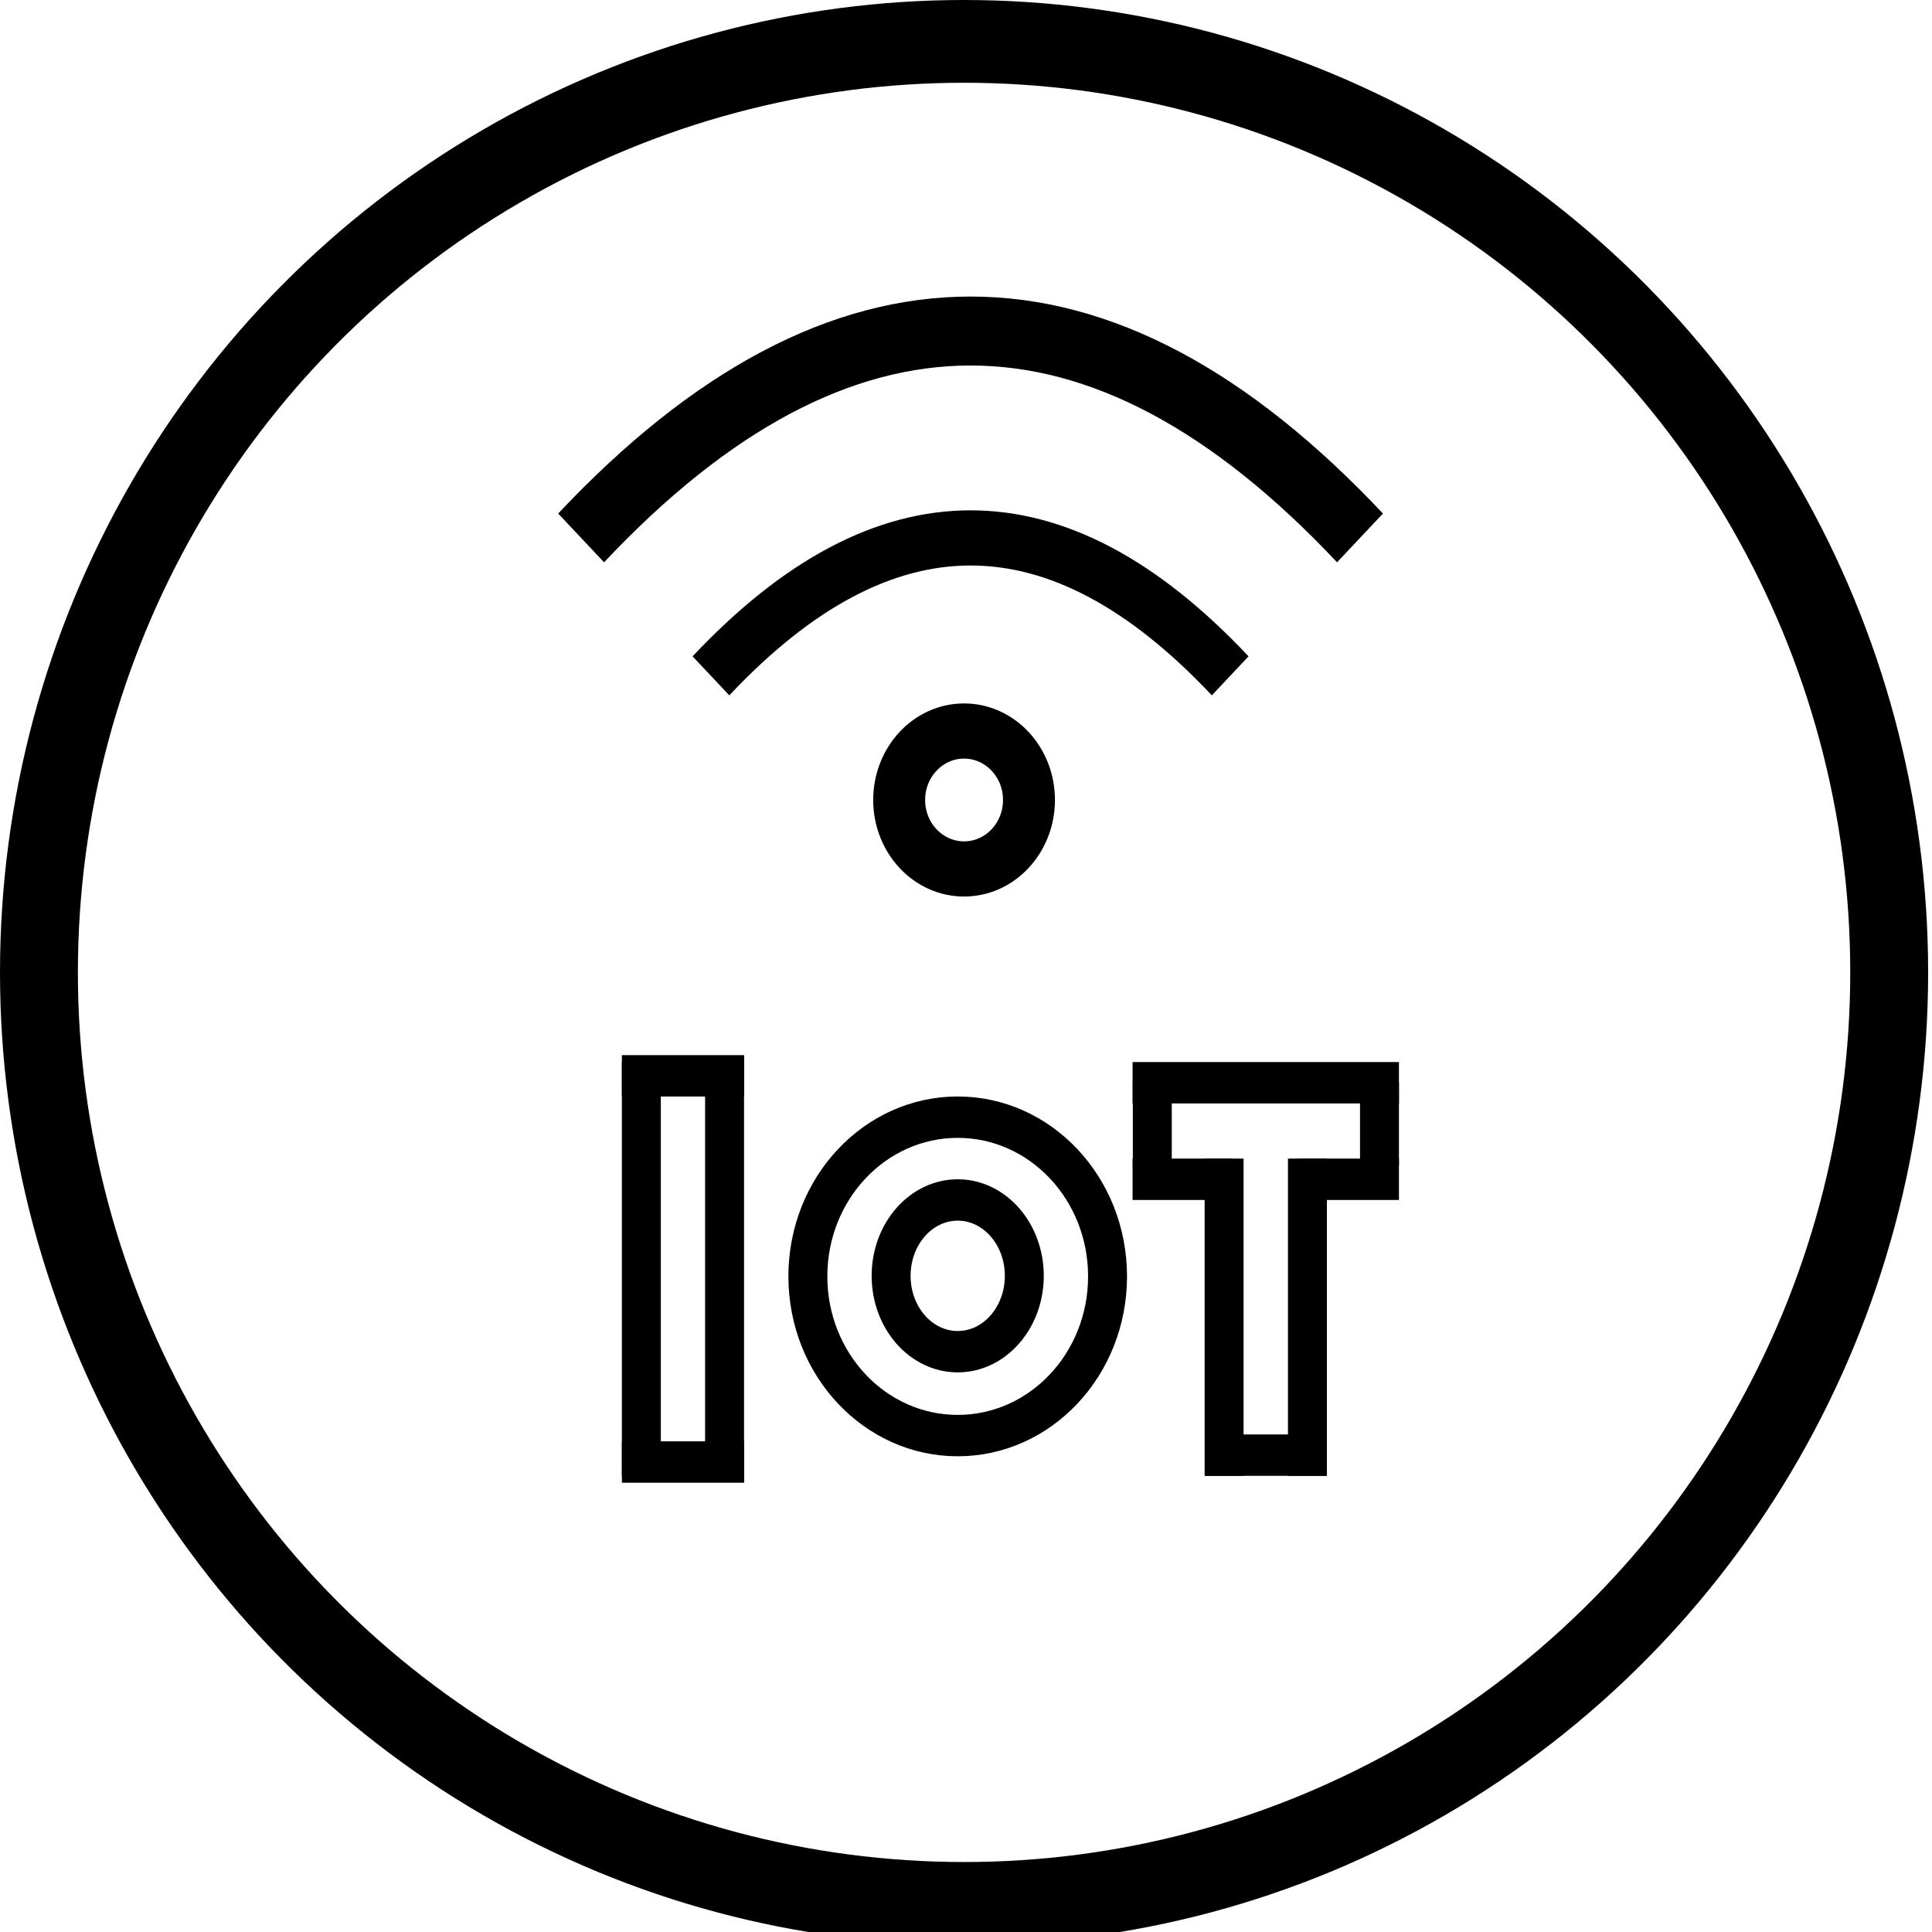 <svg width="9.525mm" height="9.525mm" viewBox="0 0 9.525 9.525">
    <g id="g3058" transform="matrix(0.064,0,0,0.068,0.049,0)">
      <ellipse cx="73.5" cy="70.5" rx="71.265" ry="67.5" fill="#ffffff" stroke="#000000" stroke-width="6" id="ellipse3022" style="fill:none"></ellipse>
        <path d="M 54,49 Q 74,29 94,49" fill="none" stroke="#000000" stroke-width="4" stroke-miterlimit="10" id="path3024"></path>
        <path d="M 44,39 Q 74,9 104,39" fill="none" stroke="#000000" stroke-width="5" stroke-miterlimit="10" id="path3026"></path>
        <circle cx="73.5" cy="58" fill="#ffffff" stroke="#000000" stroke-width="4" id="ellipse3028" r="5" style="fill:none"></circle>
        <circle cx="73.01" cy="92.54" fill="#ffffff" stroke="#000000" stroke-width="3" id="ellipse3030" r="11.543" style="fill:none"></circle>
        <path d="M 93.53,107 V 84" fill="none" stroke="#000000" stroke-width="3" stroke-miterlimit="10" id="path3032"></path>
        <path d="M 99.95,107 V 84" fill="none" stroke="#000000" stroke-width="3" stroke-miterlimit="10" id="path3034"></path>
        <path d="m 92.1,105.5 h 9.34" fill="none" stroke="#000000" stroke-width="3" stroke-miterlimit="10" id="path3036"></path>
        <path d="m 86.48,85.5 h 7.69" fill="none" stroke="#000000" stroke-width="3" stroke-miterlimit="10" id="path3038"></path>
        <path d="M 99.3,85.5 H 107" fill="none" stroke="#000000" stroke-width="3" stroke-miterlimit="10" id="path3040"></path>
        <path d="m 105.5,84.5 v -6" fill="none" stroke="#000000" stroke-width="3" stroke-miterlimit="10" id="path3042"></path>
        <path d="m 88,84.5 v -6" fill="none" stroke="#000000" stroke-width="3" stroke-miterlimit="10" id="path3044"></path>
        <path d="M 86.48,78.5 H 107" fill="none" stroke="#000000" stroke-width="3" stroke-miterlimit="10" id="path3046"></path>
        <path d="M 48.64,107 V 77" fill="none" stroke="#000000" stroke-width="3" stroke-miterlimit="10" id="path3048"></path>
        <path d="M 55.05,107 V 77" fill="none" stroke="#000000" stroke-width="3" stroke-miterlimit="10" id="path3050"></path>
        <path d="m 47.14,78 h 9.42" fill="none" stroke="#000000" stroke-width="3" stroke-miterlimit="10" id="path3052"></path>
        <path d="m 47.14,106 h 9.42" fill="none" stroke="#000000" stroke-width="3" stroke-miterlimit="10" id="path3054"></path>
        <ellipse cx="73.01" cy="92.5" rx="5.13" ry="5.5" fill="#ffffff" stroke="#000000" stroke-width="3" id="ellipse3056" style="fill:none"></ellipse>
    </g>
</svg>
